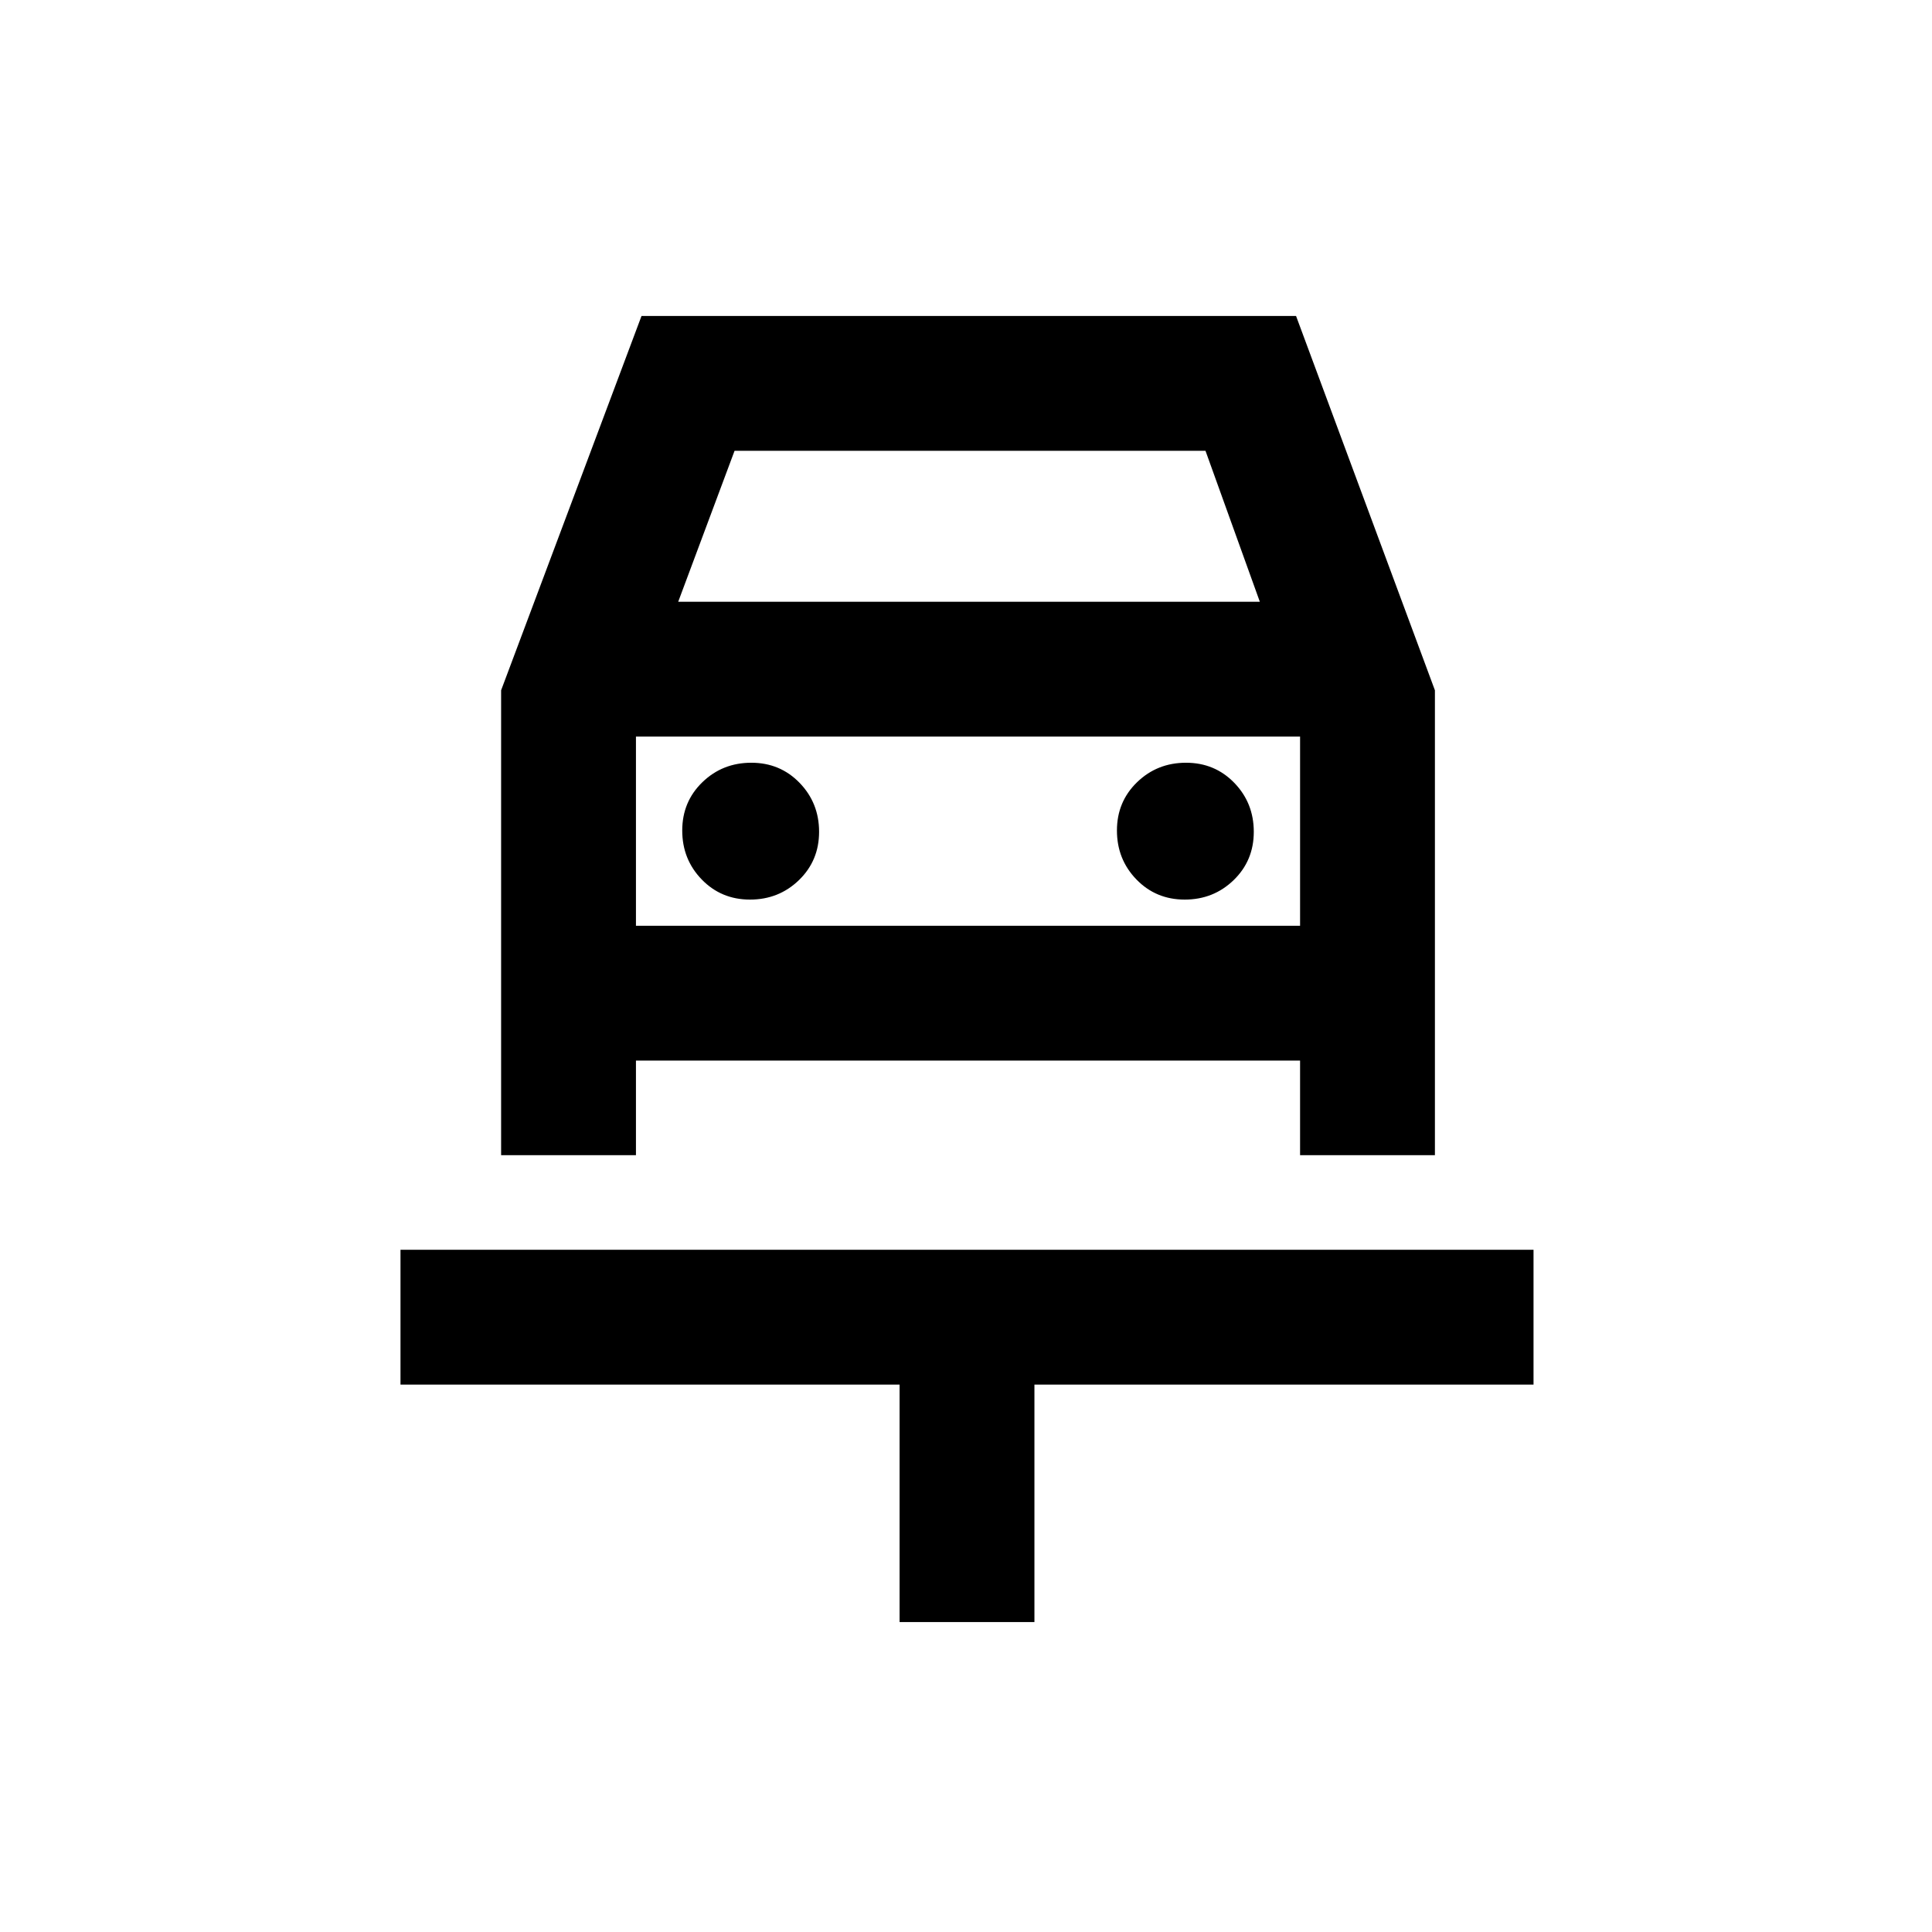 <svg xmlns="http://www.w3.org/2000/svg" height="20" viewBox="0 -960 960 960" width="20"><path d="M447-154v-118H199v-67h563v67H514v118h-67Zm-74.32-359q14.32 0 24.32-9.68 10-9.69 10-24 0-14.32-9.68-24.32-9.69-10-24-10-14.32 0-24.32 9.68-10 9.69-10 24 0 14.32 9.68 24.32 9.69 10 24 10Zm216 0q14.32 0 24.32-9.68 10-9.69 10-24 0-14.32-9.68-24.32-9.69-10-24-10-14.32 0-24.32 9.68-10 9.69-10 24 0 14.32 9.68 24.32 9.69 10 24 10ZM249-617l69.77-186H644l69 186v231h-67v-47H316v47h-67v-231Zm88-44h289l-27-75H365l-28 75Zm-21 67v103-103Zm0 94h330v-94H316v94Z"/></svg>